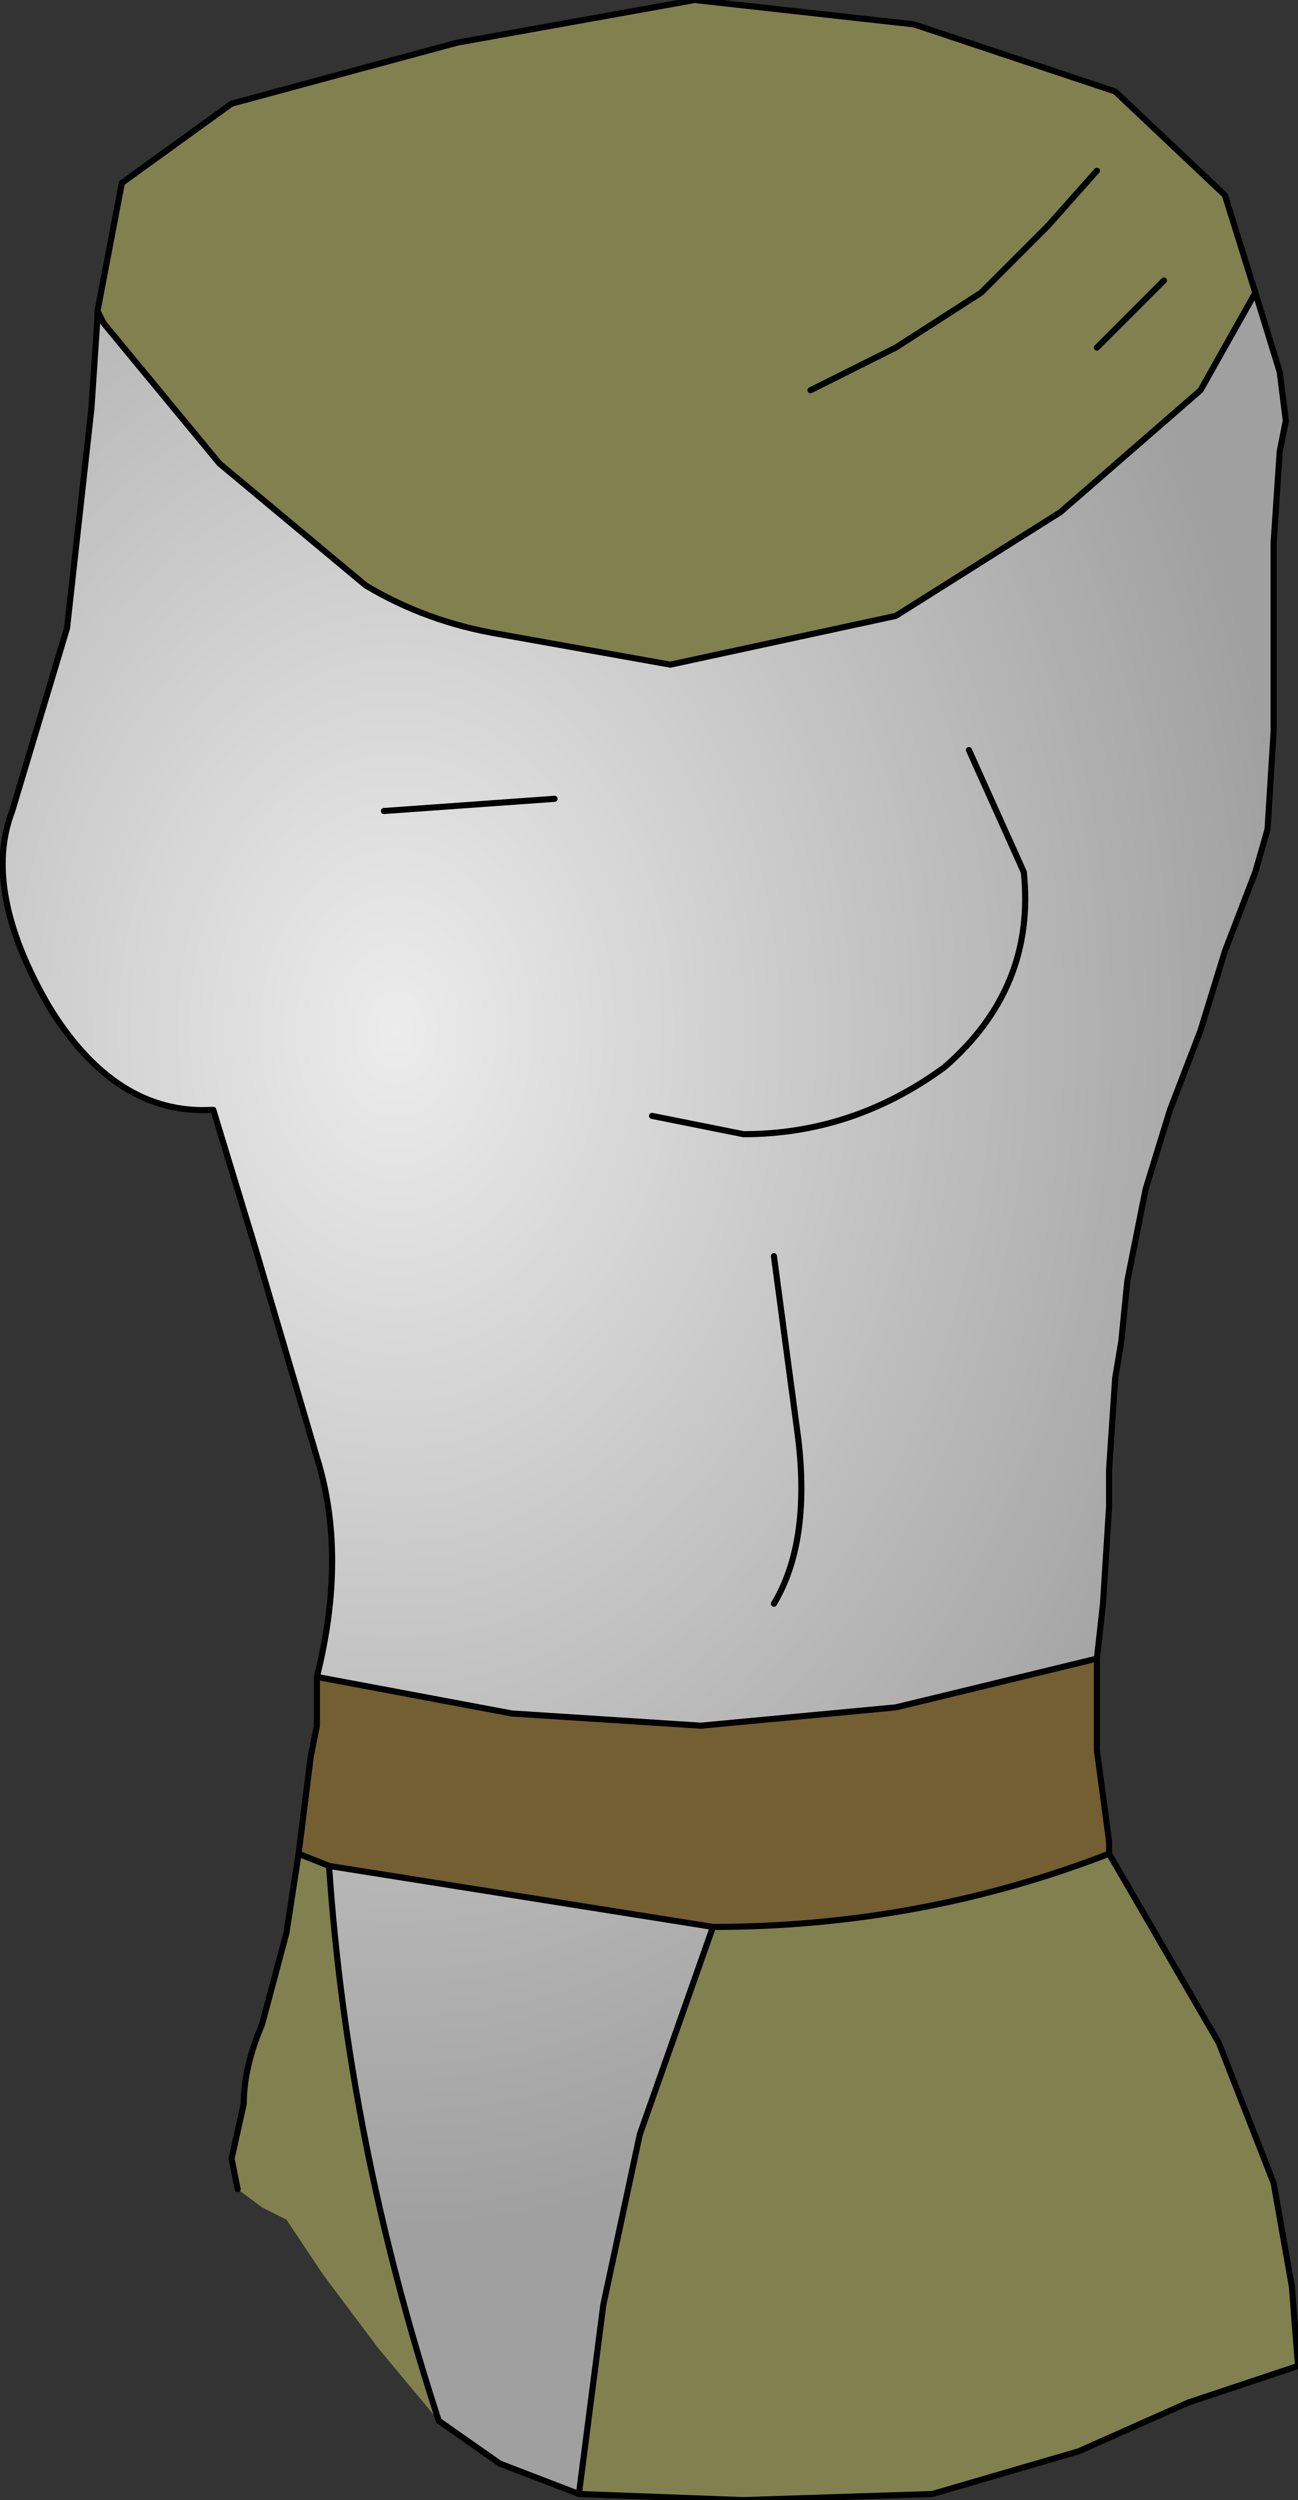 <?xml version="1.0" encoding="UTF-8" standalone="no"?>
<svg xmlns:xlink="http://www.w3.org/1999/xlink" height="20.5px" width="10.65px" xmlns="http://www.w3.org/2000/svg">
  <rect width="100%" height="100%" fill="#333333" stroke="none"/>
  <g transform="matrix(1.0, 0.0, 0.0, 1.0, 0.25, 1.25)">
    <path d="M0.6 1.4 L0.55 1.3 0.75 0.25 1.65 -0.4 3.5 -0.9 5.45 -1.25 7.25 -1.05 8.9 -0.5 9.8 0.35 10.05 1.15 9.6 1.95 8.45 2.95 7.1 3.8 5.25 4.2 3.85 3.95 Q3.25 3.85 2.75 3.55 L1.55 2.55 0.6 1.4 M8.85 13.95 L9.75 15.5 10.2 16.65 10.35 17.5 10.4 18.15 9.5 18.45 8.6 18.85 7.4 19.2 5.85 19.25 4.5 19.2 4.7 17.65 5.0 16.25 5.6 14.55 Q7.3 14.55 8.85 13.95 M3.35 18.6 L2.85 18.0 2.4 17.4 2.1 16.95 1.9 16.85 1.7 16.7 1.65 16.45 1.75 16.0 Q1.75 15.7 1.9 15.35 L2.1 14.6 2.2 13.95 2.45 14.05 Q2.6 16.3 3.35 18.6 M8.75 0.15 L8.35 0.6 7.8 1.15 7.1 1.6 6.4 1.95 7.1 1.6 7.8 1.15 8.35 0.6 8.75 0.15 M9.3 1.05 L8.75 1.6 9.3 1.05" fill="#81814f" fill-rule="evenodd" stroke="none"/>
    <path d="M0.6 1.4 L1.55 2.55 2.75 3.55 Q3.25 3.85 3.85 3.95 L5.25 4.2 7.1 3.8 8.45 2.95 9.6 1.95 10.05 1.15 10.25 1.8 10.3 2.2 10.25 2.45 10.2 3.2 10.2 3.95 10.2 4.75 10.15 5.55 10.05 5.9 9.8 6.55 9.6 7.2 9.35 7.85 9.15 8.5 9.0 9.25 8.95 9.75 8.9 10.05 8.85 10.8 8.85 11.1 8.8 11.9 8.75 12.35 7.1 12.75 5.5 12.9 3.95 12.8 2.35 12.5 Q2.6 11.5 2.35 10.7 L1.85 9.0 1.5 7.85 Q0.7 7.9 0.15 7.0 -0.4 6.05 -0.15 5.4 L0.3 3.9 0.5 2.1 0.55 1.35 0.6 1.4 M4.5 19.2 L3.85 18.95 3.35 18.6 Q2.6 16.3 2.45 14.05 L5.6 14.55 5.0 16.25 4.7 17.65 4.5 19.2 M5.1 7.9 L5.85 8.05 Q6.75 8.05 7.5 7.5 8.25 6.85 8.15 5.9 L7.7 4.9 8.15 5.9 Q8.25 6.85 7.5 7.5 6.75 8.05 5.85 8.05 L5.1 7.9 M6.1 9.05 L6.3 10.55 Q6.4 11.4 6.1 11.9 6.4 11.4 6.3 10.55 L6.1 9.05 M4.3 5.3 L2.9 5.4 4.3 5.3" fill="url(#gradient0)" fill-rule="evenodd" stroke="none"/>
    <path d="M8.75 12.35 L8.75 13.1 8.85 13.85 8.85 13.95 Q7.3 14.55 5.6 14.55 L2.45 14.05 2.2 13.95 2.3 13.15 2.35 12.9 2.35 12.5 3.95 12.8 5.5 12.9 7.1 12.75 8.75 12.35" fill="#735f31" fill-rule="evenodd" stroke="none"/>
    <path d="M10.05 1.15 L9.8 0.35 8.9 -0.5 7.25 -1.05 5.45 -1.25 3.5 -0.9 1.65 -0.4 0.75 0.25 0.55 1.3 0.6 1.4 1.55 2.55 2.75 3.55 Q3.25 3.85 3.85 3.95 L5.25 4.2 7.1 3.8 8.45 2.95 9.6 1.95 10.05 1.15 10.25 1.8 10.3 2.2 10.25 2.45 10.2 3.2 10.2 3.95 10.2 4.75 10.15 5.55 10.05 5.9 9.8 6.55 9.6 7.2 9.35 7.85 9.15 8.5 9.0 9.25 8.95 9.75 8.9 10.05 8.85 10.8 8.85 11.1 8.8 11.9 8.75 12.35 8.75 13.1 8.85 13.85 8.85 13.95 9.75 15.5 10.2 16.65 10.35 17.5 10.4 18.15 9.5 18.45 8.6 18.85 7.4 19.2 5.85 19.25 4.5 19.2 3.85 18.95 3.35 18.6 Q2.6 16.3 2.45 14.05 L5.6 14.55 5.0 16.25 4.7 17.65 4.5 19.2 M1.7 16.7 L1.65 16.45 1.75 16.0 Q1.75 15.7 1.9 15.35 L2.1 14.6 2.2 13.95 2.3 13.15 2.35 12.9 2.35 12.5 Q2.6 11.5 2.35 10.7 L1.85 9.0 1.5 7.85 Q0.7 7.9 0.15 7.0 -0.4 6.05 -0.15 5.4 L0.3 3.9 0.5 2.1 0.55 1.35 0.55 1.3 M8.75 1.6 L9.3 1.05 M6.4 1.95 L7.1 1.6 7.8 1.15 8.35 0.6 8.75 0.15 M7.7 4.9 L8.15 5.9 Q8.25 6.85 7.5 7.5 6.75 8.05 5.85 8.05 L5.1 7.9 M2.9 5.4 L4.3 5.3 M6.1 11.9 Q6.4 11.4 6.3 10.55 L6.1 9.05 M8.75 12.35 L7.1 12.75 5.5 12.9 3.95 12.8 2.35 12.5 M5.6 14.55 Q7.3 14.55 8.85 13.95 M2.2 13.95 L2.45 14.05" fill="none" stroke="#000000" stroke-linecap="round" stroke-linejoin="round" stroke-width="0.05"/>
  </g>
  <defs>
    <radialGradient cx="0" cy="0" gradientTransform="matrix(0.009, 0.0, 0.0, 0.012, 3.0, 7.2)" gradientUnits="userSpaceOnUse" id="gradient0" r="819.2" spreadMethod="pad">
      <stop offset="0.0" stop-color="#ececec"/>
      <stop offset="1.0" stop-color="#a0a0a0"/>
    </radialGradient>
  </defs>
</svg>

